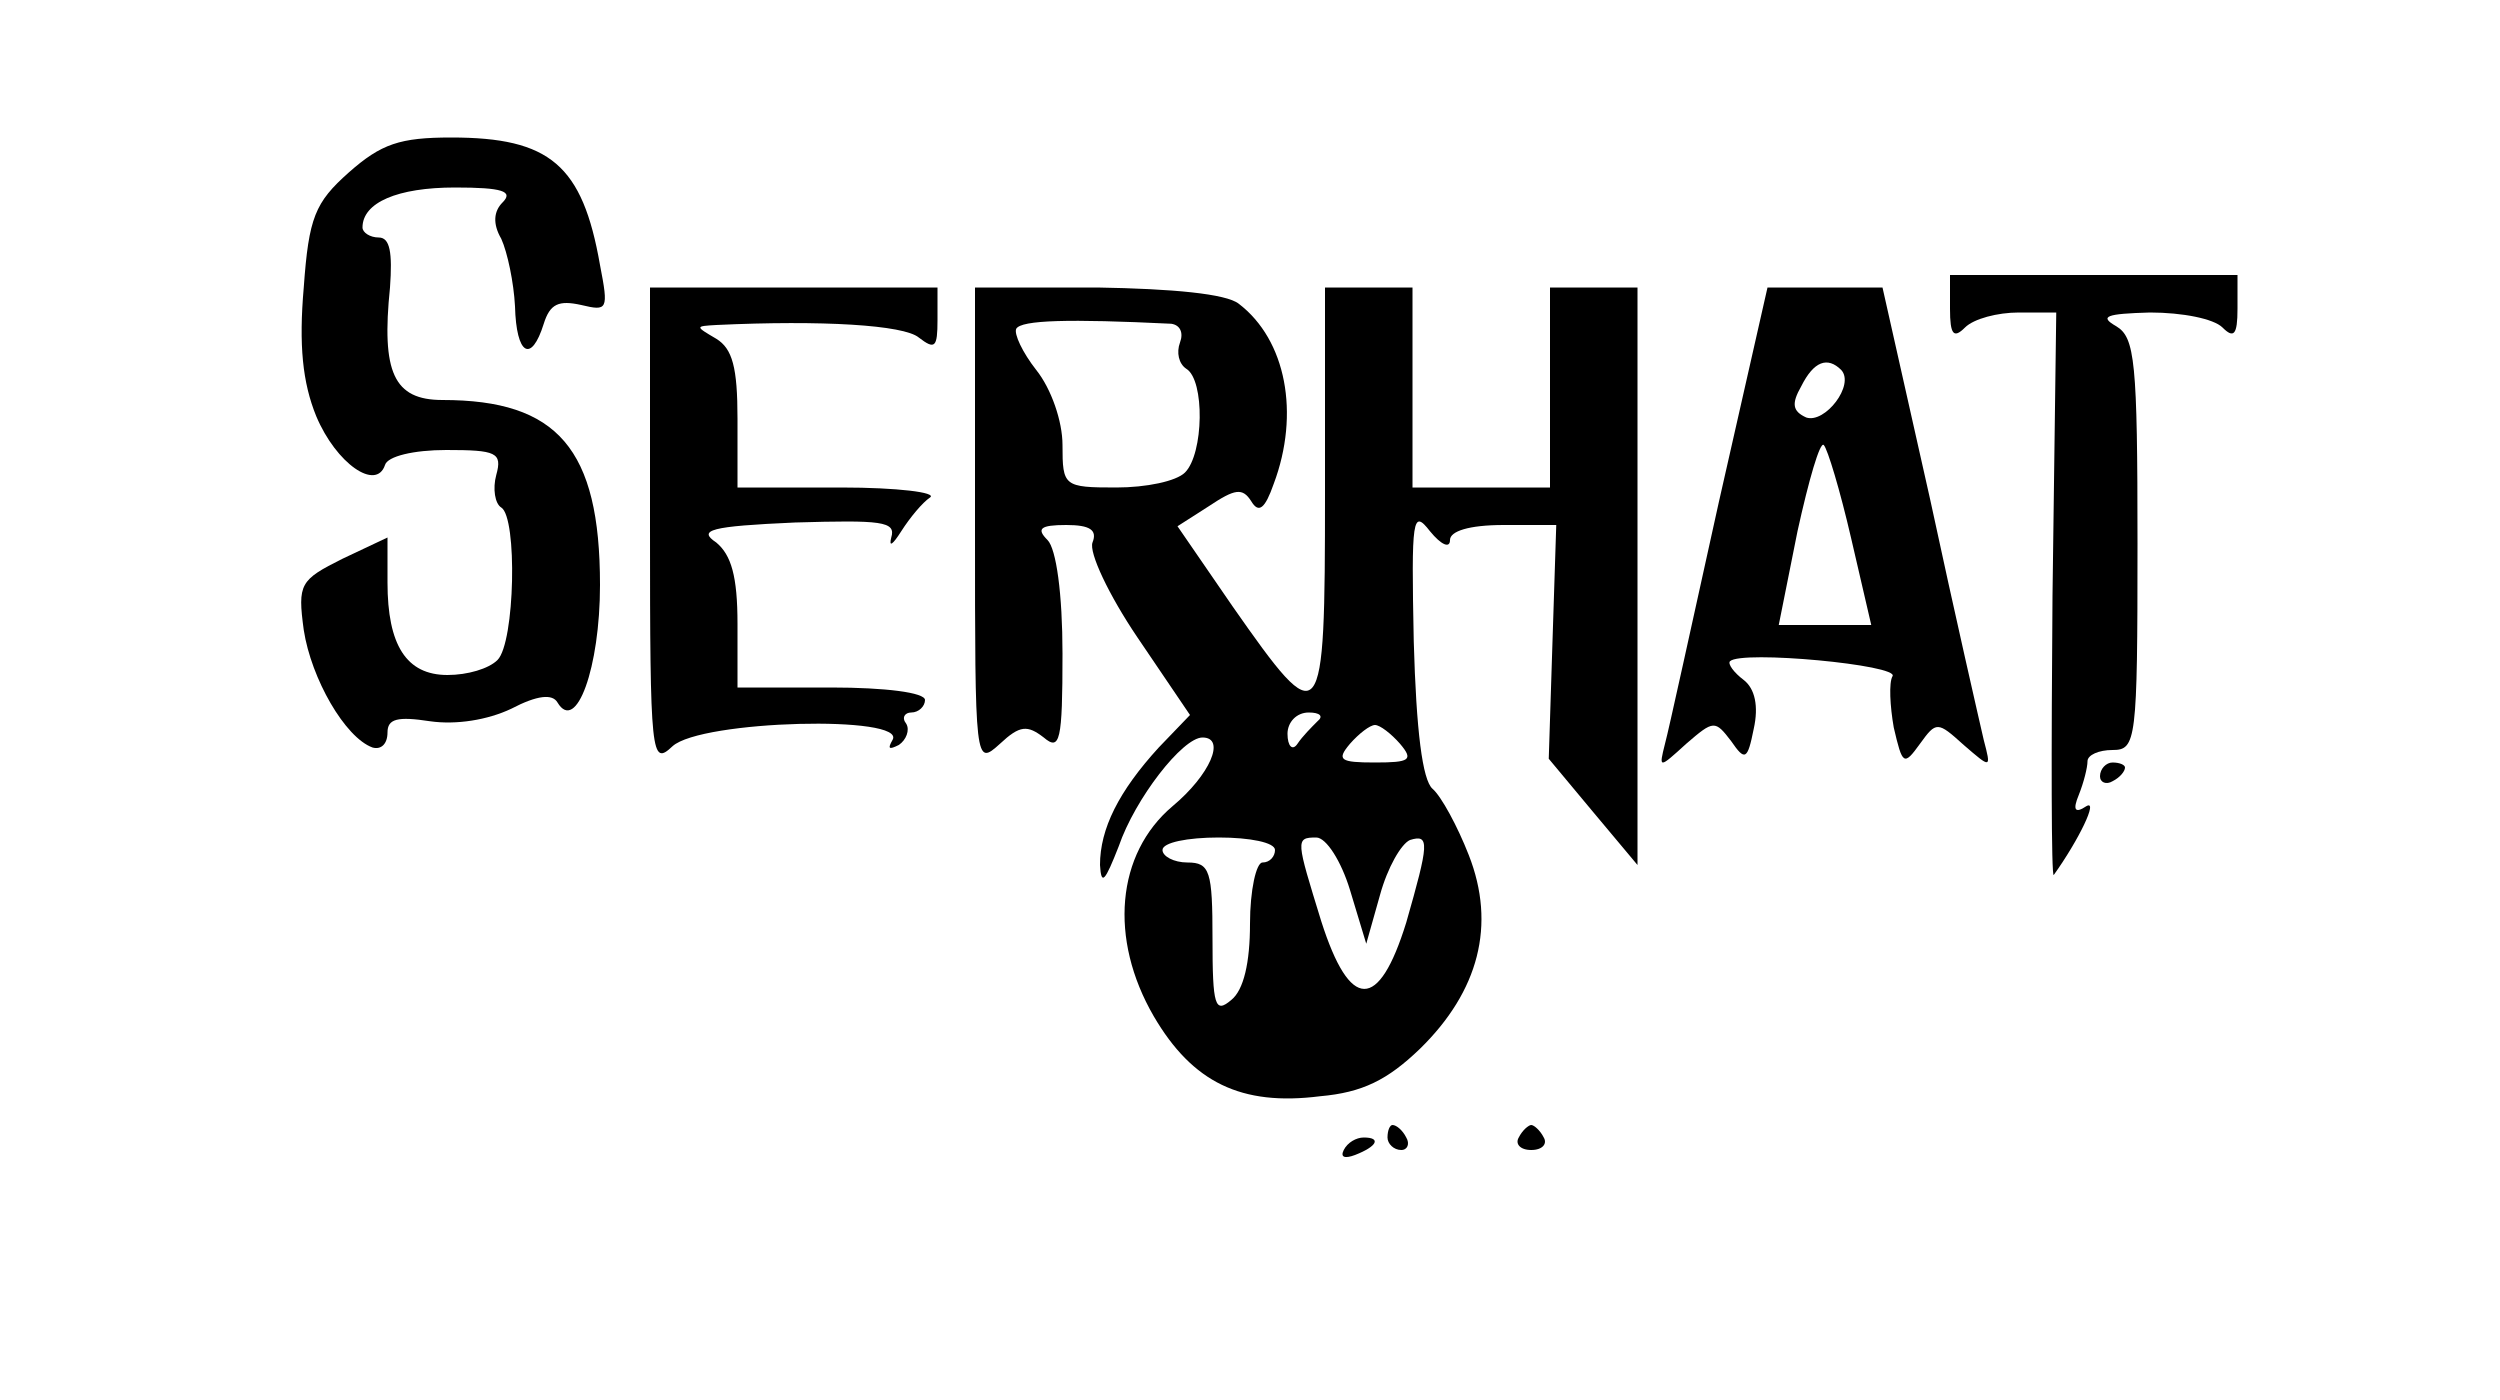<?xml version="1.0" standalone="no"?>
<!DOCTYPE svg PUBLIC "-//W3C//DTD SVG 20010904//EN"
 "http://www.w3.org/TR/2001/REC-SVG-20010904/DTD/svg10.dtd">
<svg version="1.0" xmlns="http://www.w3.org/2000/svg"
 width="200pt" height="112pt" viewBox="0 0 200 112"
 preserveAspectRatio="xMidYMid meet">

<g transform="translate(0,112) scale(0.1,-0.1)"
fill="#000000" stroke="none">
<path d="M279 982 c-27 -24 -32 -36 -36 -92 -4 -46 -1 -76 10 -103 16 -38 48
-60 55 -39 2 7 23 12 49 12 40 0 45 -2 40 -20 -3 -11 -1 -23 4 -26 13 -8 11
-108 -3 -122 -7 -7 -24 -12 -40 -12 -33 0 -48 24 -48 74 l0 36 -36 -17 c-34
-17 -36 -20 -31 -57 6 -39 33 -86 55 -94 7 -2 12 3 12 12 0 11 8 13 34 9 21
-3 46 1 65 10 21 11 33 12 37 5 15 -25 34 28 34 94 0 109 -34 148 -126 148
-39 0 -49 22 -42 90 2 28 0 40 -9 40 -7 0 -13 4 -13 8 0 20 28 32 74 32 38 0
47 -3 38 -12 -7 -7 -8 -17 -1 -29 5 -11 10 -35 11 -54 1 -39 13 -46 23 -14 5
16 12 19 30 15 21 -5 22 -4 15 32 -14 80 -40 102 -119 102 -41 0 -56 -5 -82
-28z"/>
<path d="M1560 873 c0 -21 3 -24 12 -15 7 7 26 12 43 12 l30 0 -3 -227 c-1
-125 -1 -225 1 -223 20 28 36 61 26 55 -9 -6 -11 -3 -6 9 4 10 7 22 7 27 0 5
9 9 20 9 19 0 20 7 20 165 0 146 -2 165 -17 174 -14 8 -8 10 27 11 26 0 51 -5
58 -12 9 -9 12 -6 12 15 l0 27 -115 0 -115 0 0 -27z"/>
<path d="M520 698 c0 -184 1 -191 18 -175 23 21 188 25 176 5 -4 -7 -3 -8 5
-4 6 4 9 12 6 17 -4 5 -1 9 4 9 6 0 11 5 11 10 0 6 -32 10 -75 10 l-75 0 0 51
c0 38 -5 55 -17 65 -15 10 -5 13 63 16 69 2 81 1 77 -12 -2 -8 1 -6 8 5 7 11
17 23 23 27 6 4 -26 8 -71 8 l-83 0 0 55 c0 41 -4 56 -17 64 -17 10 -17 10 0
11 85 4 150 0 162 -10 13 -10 15 -8 15 14 l0 26 -115 0 -115 0 0 -192z"/>
<path d="M780 698 c0 -190 0 -191 20 -173 16 15 22 15 35 5 13 -11 15 -3 15
67 0 48 -5 84 -12 91 -9 9 -6 12 15 12 19 0 25 -4 21 -14 -3 -8 13 -42 36 -76
l42 -62 -25 -26 c-32 -35 -47 -65 -47 -94 1 -17 4 -13 15 15 13 38 51 87 67
87 19 0 6 -30 -24 -55 -45 -38 -51 -106 -15 -168 31 -53 70 -72 133 -64 34 3
54 13 80 38 47 46 61 99 39 155 -9 23 -22 47 -29 53 -8 7 -13 46 -15 118 -2
99 -1 106 13 88 9 -11 16 -14 16 -7 0 7 15 12 43 12 l42 0 -3 -93 -3 -94 35
-42 36 -43 0 231 0 231 -35 0 -35 0 0 -80 0 -80 -55 0 -55 0 0 80 0 80 -35 0
-35 0 0 -165 c0 -190 -2 -193 -74 -90 l-44 64 25 16 c21 14 27 15 34 4 6 -10
11 -6 18 14 21 56 10 115 -28 144 -10 8 -53 12 -113 13 l-98 0 0 -192z m157
163 c7 -1 10 -7 7 -15 -3 -8 -1 -17 5 -21 15 -9 14 -68 -1 -83 -7 -7 -31 -12
-55 -12 -42 0 -43 1 -43 34 0 19 -9 45 -21 60 -11 14 -18 29 -16 33 4 7 42 8
124 4z m117 -318 c-5 -5 -12 -12 -16 -18 -4 -6 -8 -2 -8 8 0 9 7 17 17 17 9 0
12 -3 7 -7z m66 -18 c11 -13 8 -15 -20 -15 -28 0 -31 2 -20 15 7 8 16 15 20
15 4 0 13 -7 20 -15z m-100 -85 c0 -5 -4 -10 -10 -10 -5 0 -10 -22 -10 -49 0
-31 -5 -53 -15 -61 -13 -11 -15 -5 -15 49 0 54 -2 61 -20 61 -11 0 -20 5 -20
10 0 6 20 10 45 10 25 0 45 -4 45 -10z m60 -32 l13 -43 11 39 c6 22 17 41 24
44 16 5 15 -3 -3 -66 -22 -71 -45 -71 -68 1 -20 65 -21 67 -4 67 8 0 20 -19
27 -42z"/>
<path d="M1375 718 c-21 -95 -40 -182 -43 -193 -5 -20 -5 -20 17 0 22 19 23
19 36 2 11 -16 13 -15 18 10 4 18 1 32 -8 39 -8 6 -13 13 -11 15 9 9 136 -3
130 -12 -3 -5 -2 -24 1 -41 7 -30 8 -31 21 -13 13 18 14 18 35 -1 22 -19 22
-19 16 4 -3 13 -23 100 -43 193 l-38 169 -46 0 -46 0 -39 -172z m98 106 c11
-12 -13 -43 -28 -38 -11 5 -12 11 -4 25 10 20 21 24 32 13z m8 -135 l16 -69
-37 0 -37 0 15 75 c9 41 18 72 21 69 3 -3 13 -36 22 -75z"/>
<path d="M1680 499 c0 -5 5 -7 10 -4 6 3 10 8 10 11 0 2 -4 4 -10 4 -5 0 -10
-5 -10 -11z"/>
<path d="M1110 210 c0 -5 5 -10 11 -10 5 0 7 5 4 10 -3 6 -8 10 -11 10 -2 0
-4 -4 -4 -10z"/>
<path d="M1215 210 c-3 -5 1 -10 10 -10 9 0 13 5 10 10 -3 6 -8 10 -10 10 -2
0 -7 -4 -10 -10z"/>
<path d="M1075 200 c-3 -6 1 -7 9 -4 18 7 21 14 7 14 -6 0 -13 -4 -16 -10z"/>
</g>
</svg>
